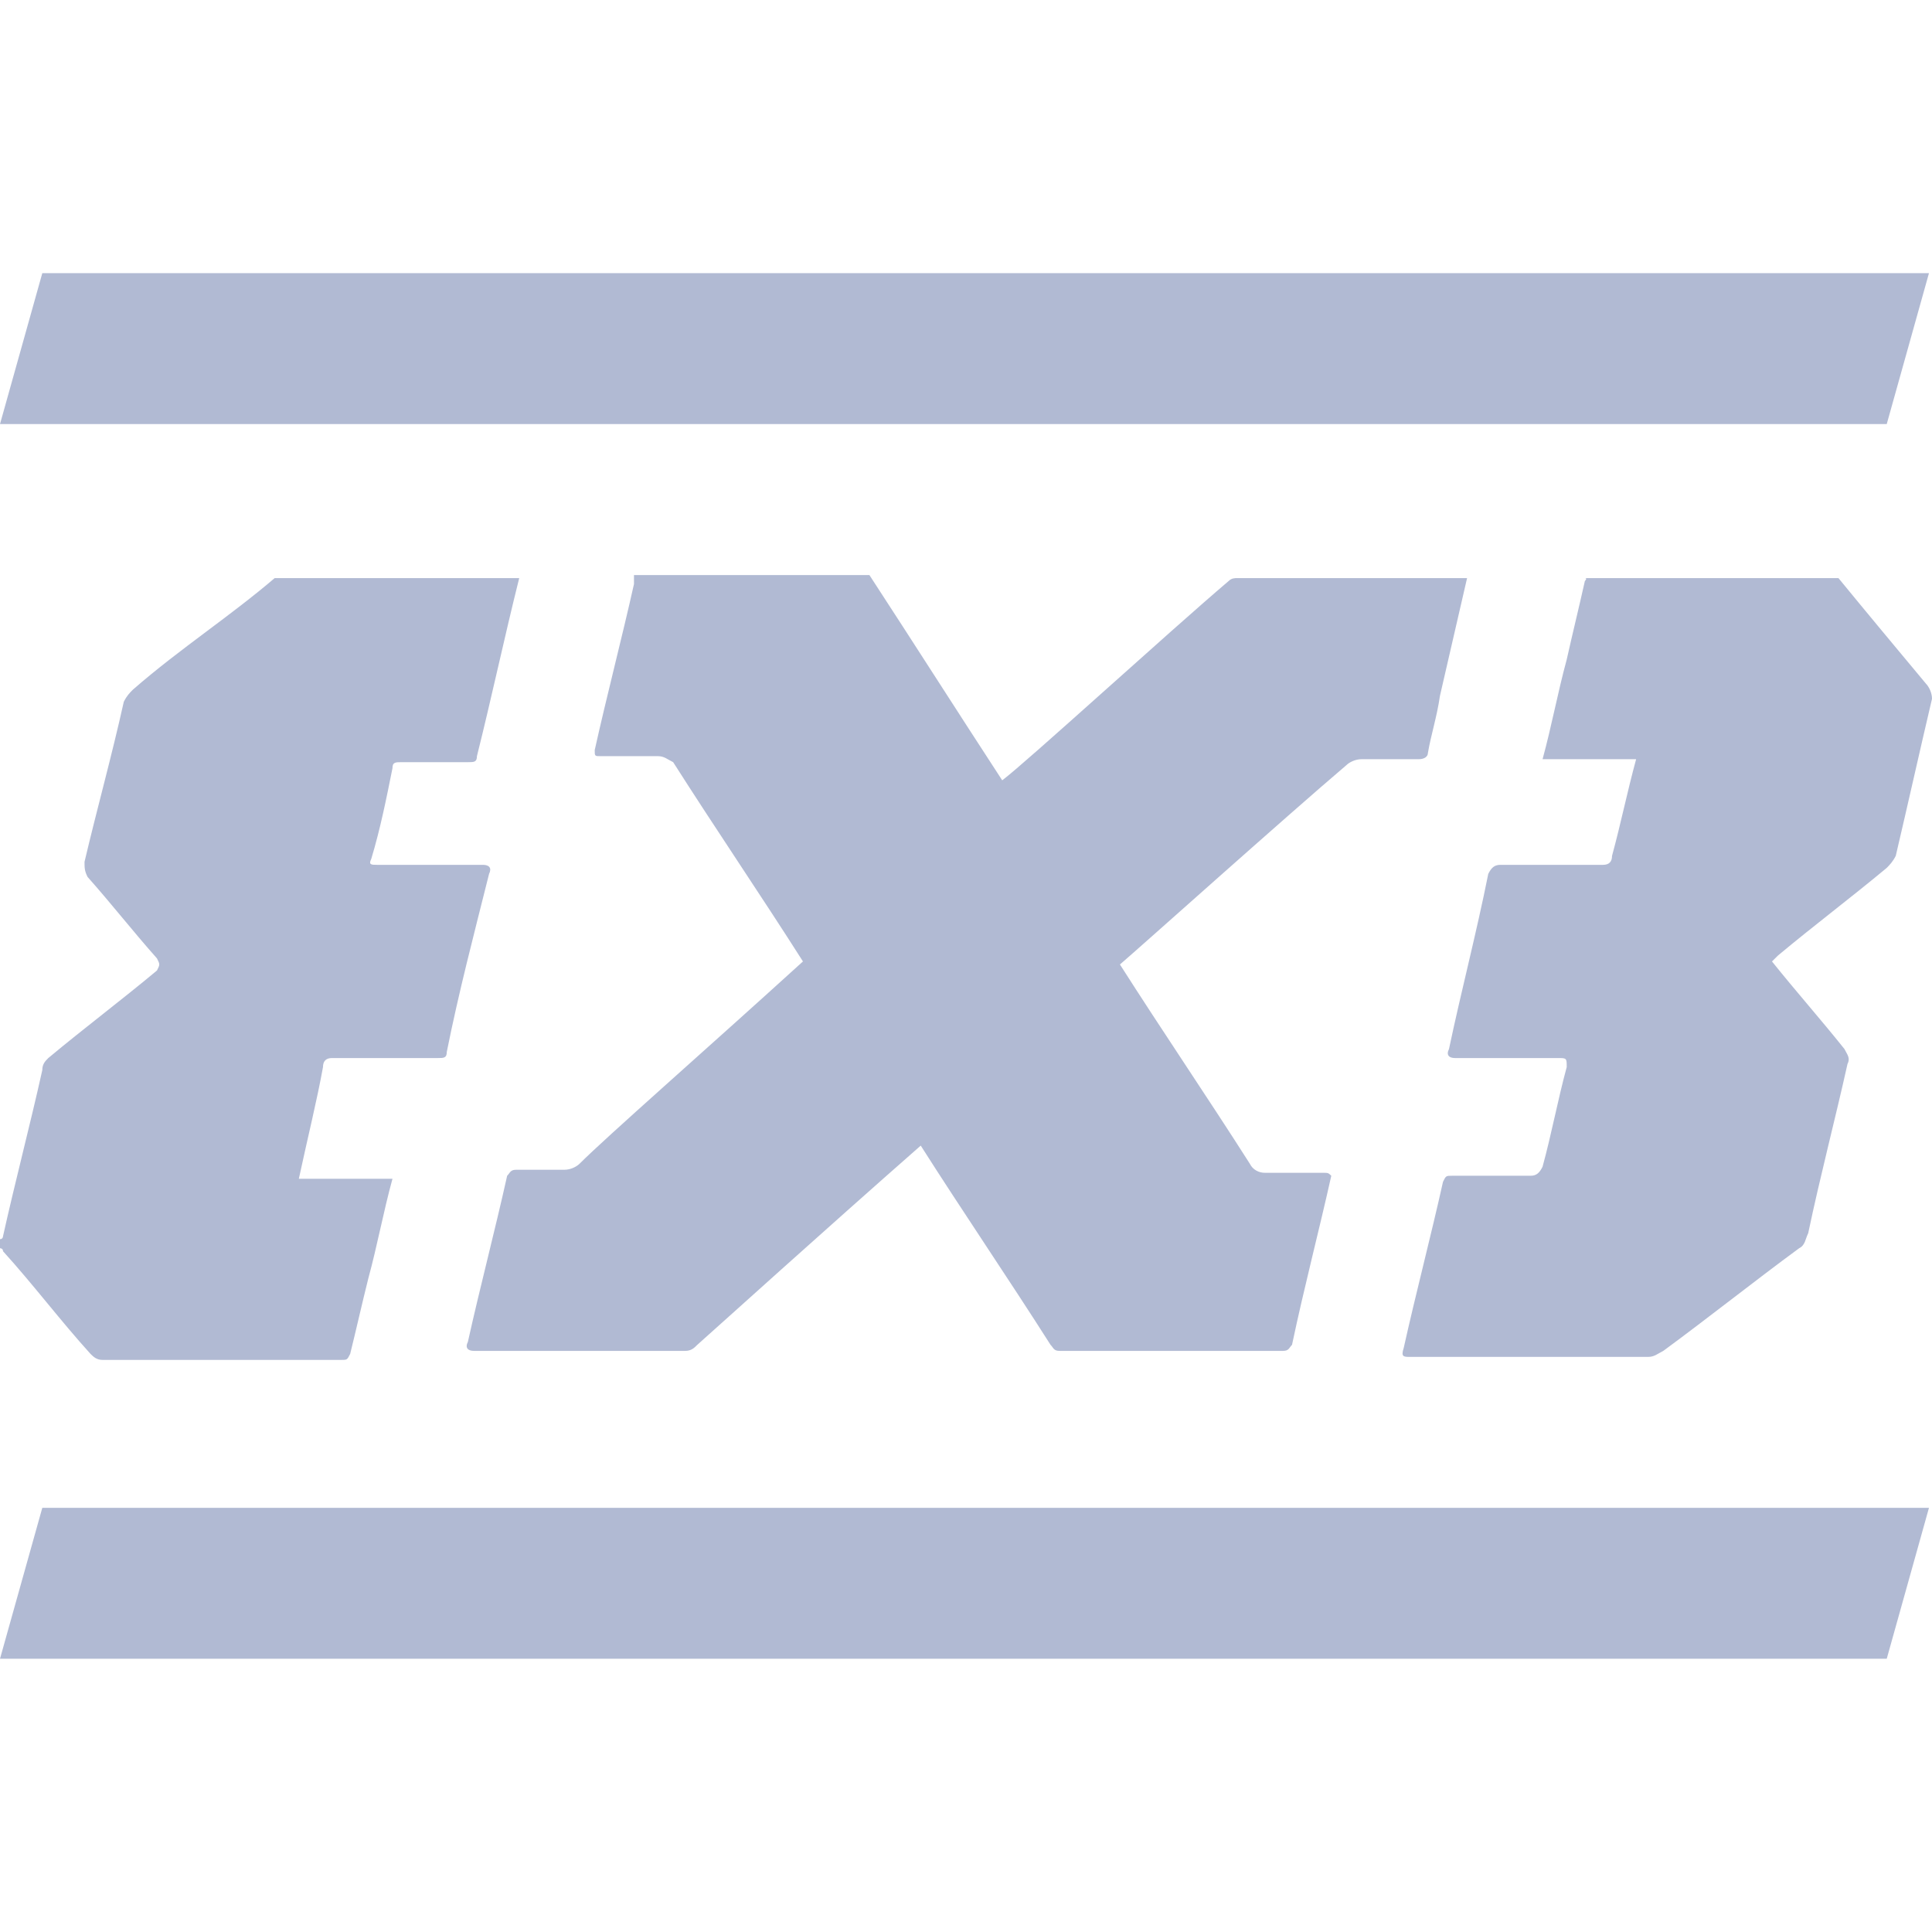 <svg width="28" height="28" viewBox="0 0 28 28" fill="none" xmlns="http://www.w3.org/2000/svg">
<path d="M27.913 9.909C27.475 9.384 27.038 8.859 26.644 8.378C25.419 8.378 24.194 8.378 22.969 8.378C23.012 8.378 22.969 8.421 22.969 8.421C22.881 8.815 22.794 9.165 22.706 9.559C22.575 10.04 22.488 10.521 22.356 11.003C22.794 11.003 23.231 11.003 23.712 11.003C23.581 11.484 23.494 11.921 23.363 12.403C23.363 12.49 23.319 12.534 23.231 12.534C22.75 12.534 22.225 12.534 21.744 12.534C21.656 12.534 21.613 12.578 21.569 12.665C21.394 13.54 21.175 14.371 21 15.203C20.956 15.29 21 15.334 21.087 15.334C21.569 15.334 22.094 15.334 22.575 15.334C22.706 15.334 22.706 15.334 22.706 15.465C22.575 15.947 22.488 16.428 22.356 16.909C22.312 16.997 22.269 17.04 22.181 17.04C21.788 17.04 21.438 17.04 21.044 17.04C20.956 17.04 20.956 17.04 20.913 17.128C20.738 17.915 20.519 18.747 20.344 19.534C20.3 19.665 20.344 19.665 20.431 19.665C21.569 19.665 22.75 19.665 23.887 19.665C23.975 19.665 24.019 19.622 24.106 19.578C24.762 19.096 25.419 18.572 26.075 18.09C26.163 18.047 26.163 17.959 26.206 17.872C26.381 17.04 26.6 16.209 26.775 15.421C26.819 15.334 26.775 15.29 26.731 15.203C26.381 14.765 26.031 14.371 25.681 13.934C25.725 13.89 25.725 13.89 25.769 13.847C26.294 13.409 26.819 13.015 27.344 12.578C27.387 12.534 27.431 12.49 27.475 12.403C27.65 11.659 27.825 10.871 28 10.128C28 10.04 27.956 9.953 27.913 9.909ZM4.681 15.465C4.681 15.378 4.725 15.334 4.812 15.334C5.338 15.334 5.819 15.334 6.344 15.334C6.431 15.334 6.475 15.334 6.475 15.246C6.65 14.371 6.869 13.54 7.088 12.665C7.131 12.578 7.088 12.534 7 12.534C6.475 12.534 5.994 12.534 5.469 12.534C5.381 12.534 5.338 12.534 5.381 12.447C5.513 12.009 5.6 11.572 5.688 11.134C5.688 11.046 5.731 11.046 5.819 11.046C6.125 11.046 6.475 11.046 6.781 11.046C6.869 11.046 6.912 11.046 6.912 10.959C7.131 10.084 7.306 9.253 7.525 8.378C6.344 8.378 5.162 8.378 3.981 8.378C3.675 8.64 3.325 8.903 2.975 9.165C2.625 9.428 2.275 9.69 1.925 9.996C1.881 10.04 1.837 10.084 1.794 10.171C1.619 10.959 1.4 11.746 1.225 12.49C1.225 12.578 1.225 12.621 1.269 12.709C1.619 13.103 1.925 13.496 2.275 13.89C2.319 13.978 2.319 13.978 2.275 14.065C1.75 14.503 1.225 14.896 0.7 15.334C0.656 15.378 0.613 15.421 0.613 15.509C0.438 16.297 0.219 17.128 0.044 17.915C0.044 17.915 0.044 17.959 0 17.959C0 18.003 0 18.047 0 18.09C0 18.09 0.044 18.09 0.044 18.134C0.481 18.615 0.875 19.14 1.312 19.622C1.356 19.665 1.4 19.709 1.488 19.709C2.625 19.709 3.806 19.709 4.944 19.709C5.031 19.709 5.031 19.709 5.075 19.622C5.162 19.271 5.25 18.878 5.338 18.528C5.469 18.047 5.556 17.565 5.688 17.084C5.25 17.084 4.812 17.084 4.331 17.084C4.463 16.471 4.594 15.947 4.681 15.465ZM19.163 16.997C18.9 16.997 18.637 16.997 18.331 16.997C18.244 16.997 18.156 16.953 18.113 16.865C17.5 15.903 16.844 14.94 16.231 13.978C16.538 13.715 18.637 11.834 19.512 11.09C19.556 11.046 19.644 11.003 19.731 11.003C19.994 11.003 20.3 11.003 20.562 11.003C20.65 11.003 20.694 10.959 20.694 10.915C20.738 10.653 20.825 10.39 20.869 10.084C21 9.515 21.131 8.946 21.262 8.378C21.219 8.378 21.219 8.378 21.219 8.378C20.125 8.378 19.031 8.378 17.938 8.378C17.894 8.378 17.85 8.378 17.806 8.421C16.931 9.165 14.875 11.046 14.525 11.309C13.869 10.303 13.256 9.34 12.6 8.334C11.463 8.334 10.325 8.334 9.188 8.334C9.188 8.378 9.188 8.421 9.188 8.465C9.012 9.253 8.794 10.084 8.619 10.871C8.619 10.959 8.619 10.959 8.706 10.959C8.969 10.959 9.231 10.959 9.537 10.959C9.625 10.959 9.669 11.003 9.756 11.046C10.369 12.009 11.025 12.972 11.637 13.934C10.194 15.246 8.794 16.471 8.4 16.865C8.356 16.909 8.269 16.953 8.181 16.953C7.963 16.953 7.744 16.953 7.481 16.953C7.394 16.953 7.394 16.997 7.35 17.04C7.175 17.828 6.956 18.659 6.781 19.447C6.737 19.534 6.781 19.578 6.869 19.578C7.394 19.578 7.875 19.578 8.4 19.578C8.925 19.578 9.406 19.578 9.931 19.578C10.019 19.578 10.062 19.534 10.106 19.49C10.5 19.14 11.9 17.872 13.344 16.603C13.956 17.565 14.613 18.528 15.225 19.49C15.269 19.534 15.269 19.578 15.356 19.578C16.45 19.578 17.5 19.578 18.594 19.578C18.681 19.578 18.681 19.534 18.725 19.49C18.9 18.659 19.119 17.828 19.294 17.04C19.25 16.997 19.25 16.997 19.163 16.997ZM27.344 6.146H0L0.613 3.959H27.956L27.344 6.146ZM27.344 24.04H0L0.613 21.853H27.956L27.344 24.04Z" fill="#B1BAD3"/>
</svg>
